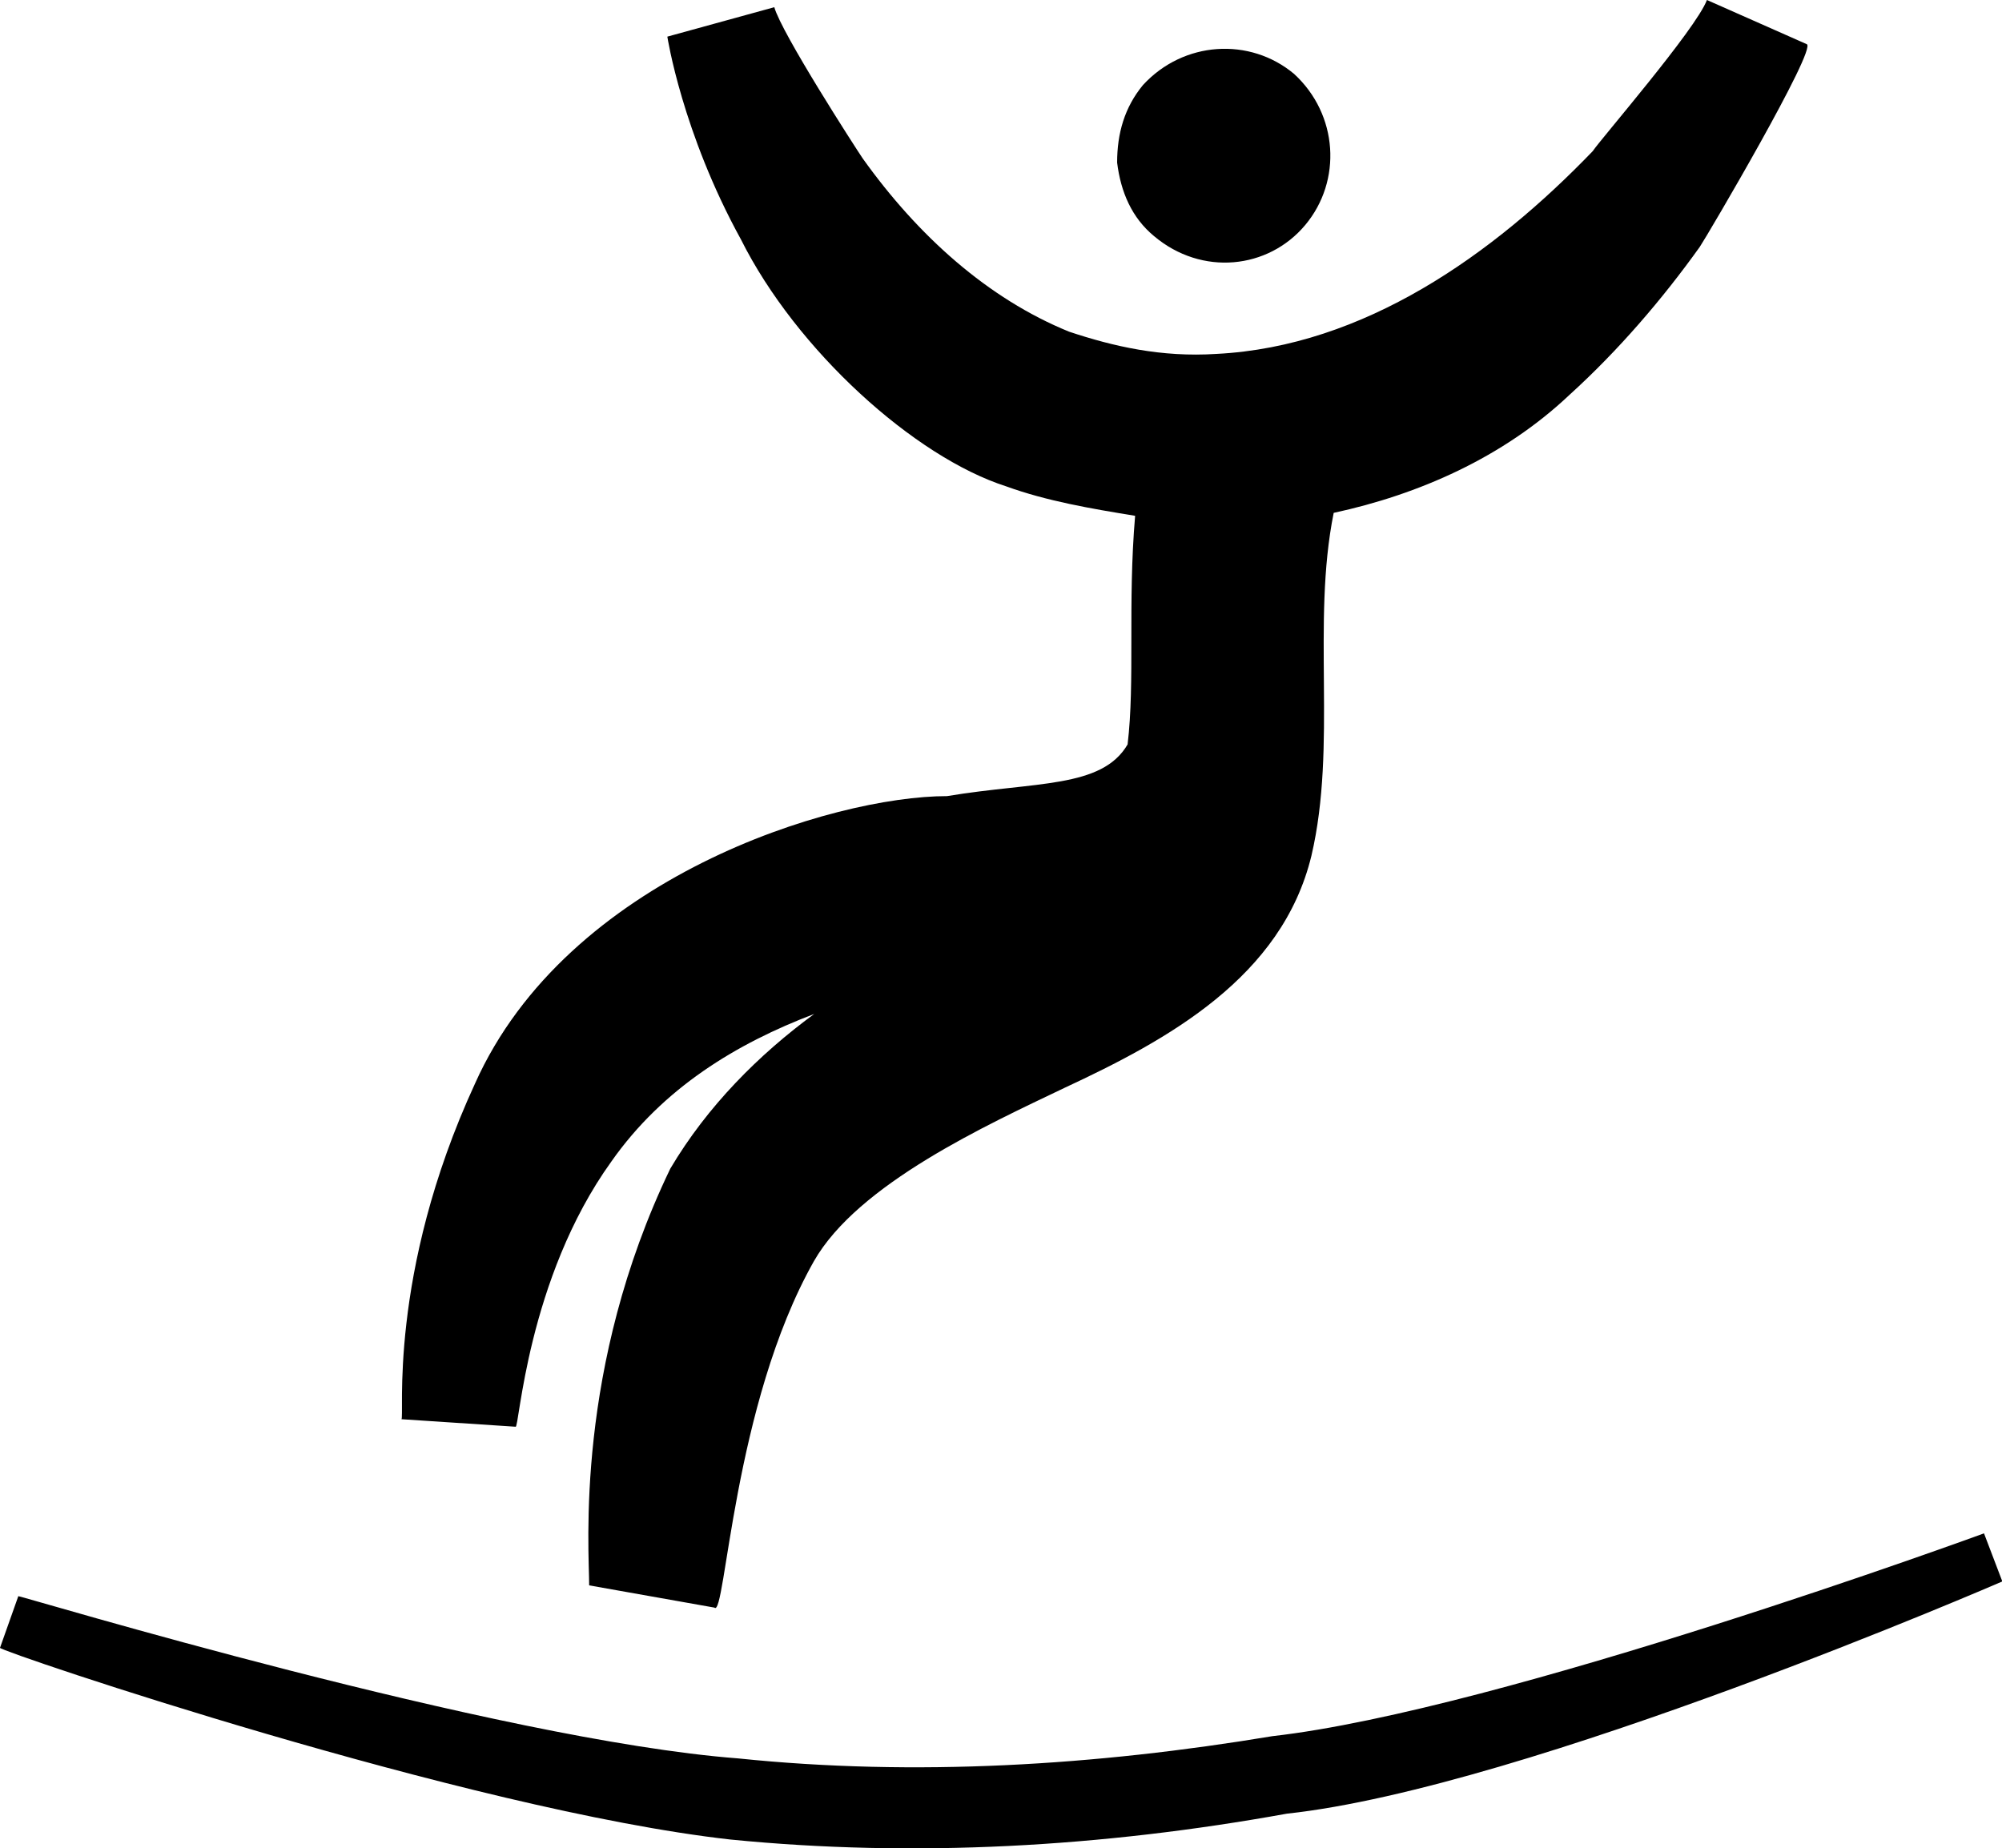 <?xml version="1.0" encoding="utf-8"?>
<!-- Generator: Adobe Illustrator 17.0.0, SVG Export Plug-In . SVG Version: 6.00 Build 0)  -->
<!DOCTYPE svg PUBLIC "-//W3C//DTD SVG 1.1//EN" "http://www.w3.org/Graphics/SVG/1.1/DTD/svg11.dtd">
<svg version="1.1" id="Layer_1" xmlns="http://www.w3.org/2000/svg" xmlns:xlink="http://www.w3.org/1999/xlink" x="0px" y="0px"
	 width="612px" height="565.1px" viewBox="0 0 612 565.1" enable-background="new 0 0 612 565.1" xml:space="preserve">
<g>
	<path d="M399,68.8c11.3-13.5,10.1-33.8-3.4-46.2c-13.5-11.3-33.8-10.1-46.2,3.4c-5.6,6.8-7.9,14.7-7.9,23.7
		c1.1,9,4.5,16.9,11.3,22.5C367.4,84.5,387.7,82.3,399,68.8z M519.6,75.5c2.3-3.4,36.1-60.9,32.7-62L521.8,0
		c-3.4,9-32.7,42.8-34.9,46.2c-30.4,31.6-69.9,59.7-115,62c-16.9,1.1-31.6-2.3-45.1-6.8c-24.8-10.1-46.2-29.3-63.1-53
		c-2.3-3.4-24.8-38.3-27-46.2l-32.7,9c0,0,4.5,29.3,22.5,62c16.9,33.8,53,66.5,81.1,75.5c12.4,4.5,25.9,6.8,39.4,9
		c-2.3,27,0,50.7-2.3,69.9c-7.9,13.5-28.2,11.3-55.2,15.8c-34.9,0-116.1,24.8-144.3,87.9c-27,58.6-21.4,102.6-22.5,102.6l34.9,2.3
		c1.1,1.1,3.4-45.1,29.3-81.1c15.8-22.5,38.3-36.1,62-45.1c-16.9,12.4-32.7,28.2-44,47.3c-29.3,60.9-24.8,116.1-24.8,127.4l38.3,6.8
		c3.4,3.4,5.6-62,30.4-105.9c13.5-23.7,53-41.7,76.6-53c31.6-14.7,66.5-33.8,75.5-71c7.9-33.8,0-71,6.8-104.8
		c25.9-5.6,51.8-16.9,72.1-36.1C494.8,107.1,508.3,91.3,519.6,75.5z M0,503.8c0,1.1,143.1,49.6,223.2,58.6
		c56.4,5.6,113.8,2.3,170.2-7.9c73.3-7.9,218.7-71,218.7-71l-5.6-14.7c0,0-147.6,54.1-217.5,62c-54.1,9-109.3,12.4-163.4,6.8
		C152.2,532,6.8,488,5.6,488L0,503.8z"/>
</g>
<g>
</g>
<g>
</g>
<g>
</g>
<g>
</g>
<g>
</g>
<g>
</g>
<g>
</g>
<g>
</g>
<g>
</g>
<g>
</g>
<g>
</g>
<g>
</g>
<g>
</g>
<g>
</g>
<g>
</g>
</svg>
